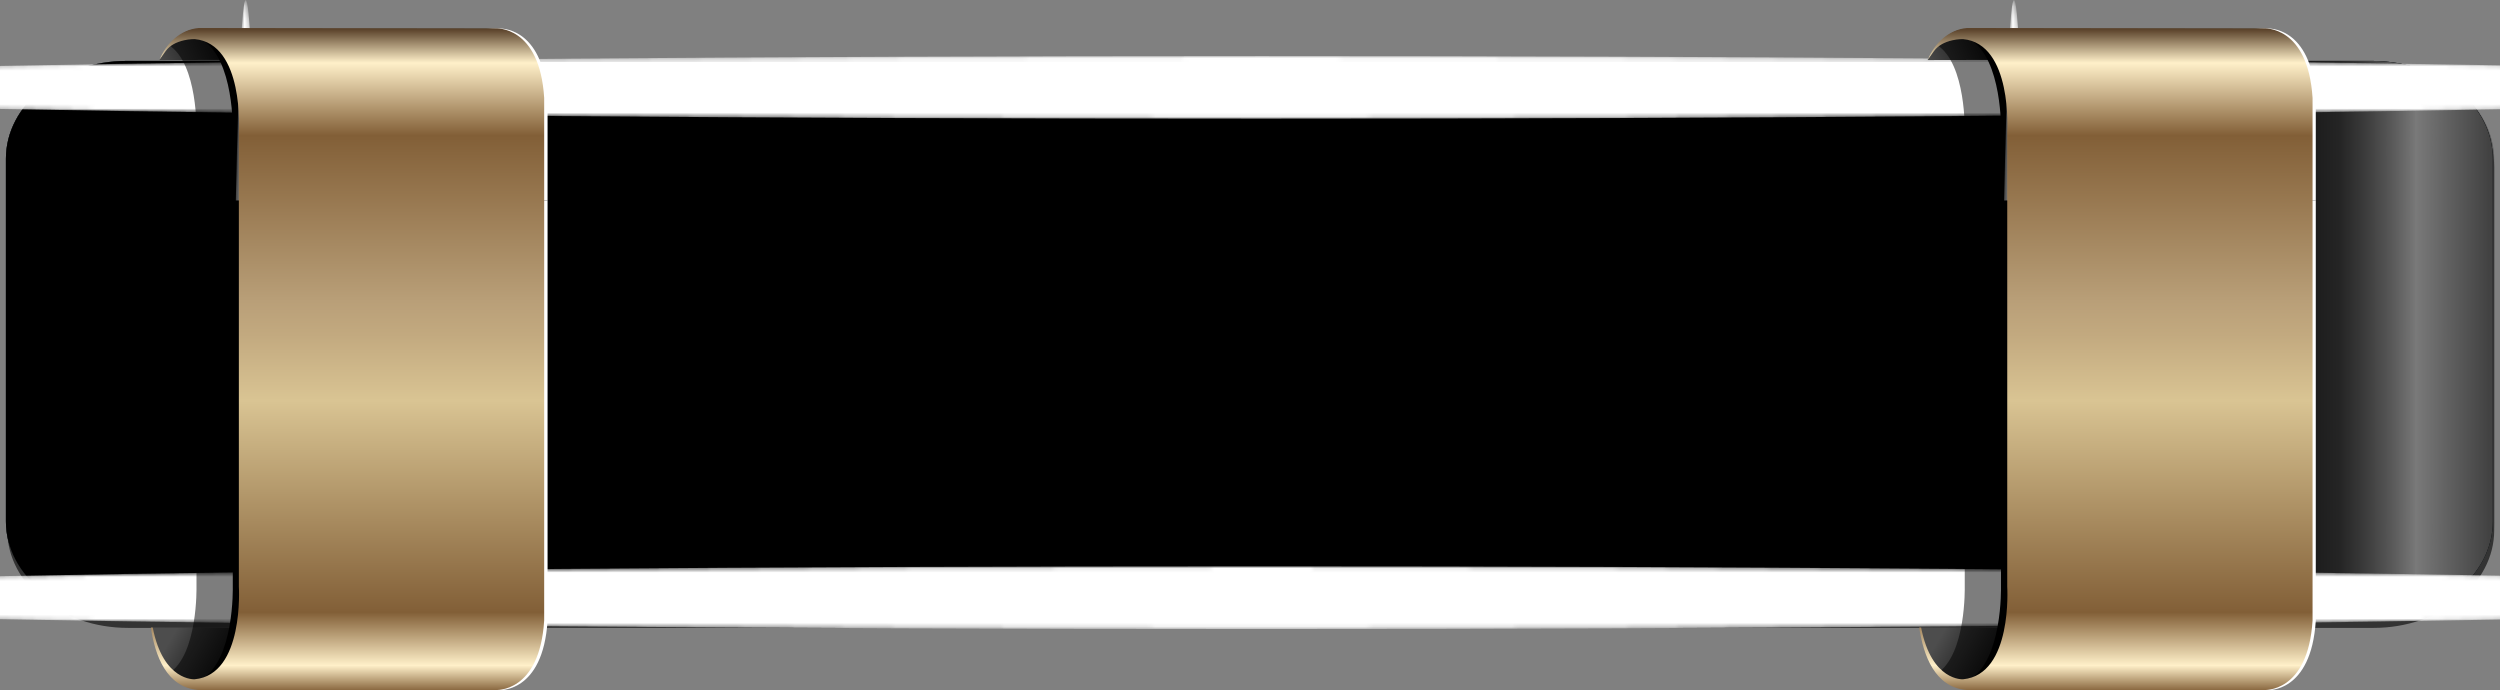 <svg xmlns="http://www.w3.org/2000/svg" xmlns:xlink="http://www.w3.org/1999/xlink" viewBox="0 0 596.59 164.71"><rect x="0" y="0" width="596.59" height="164.71" fill="#808080" stroke="none"/><defs><style>.cls-1{fill:url(#radial-gradient);}.cls-2{fill:url(#radial-gradient-2);}.cls-3{fill:url(#radial-gradient-3);}.cls-4{fill:url(#radial-gradient-4);}.cls-5{isolation:isolate;}.cls-6{fill:#595959;}.cls-7{fill:#333;}.cls-8{fill:url(#radial-gradient-5);}.cls-10,.cls-9{mix-blend-mode:screen;}.cls-9{fill:url(#linear-gradient);}.cls-10{fill:url(#linear-gradient-2);}.cls-11{mask:url(#mask);}.cls-12{fill:#fff;}.cls-13{mask:url(#mask-2);}.cls-14{fill:url(#linear-gradient-3);}.cls-15{mask:url(#mask-3);}.cls-16{fill:url(#linear-gradient-4);}.cls-17{opacity:0.51;}.cls-18{fill:url(#linear-gradient-5);}.cls-19{fill:url(#linear-gradient-6);}.cls-20{mask:url(#mask-4);}.cls-21{fill:url(#linear-gradient-7);}.cls-22{fill:url(#linear-gradient-8);}</style><radialGradient id="radial-gradient" cx="1576.4" cy="1681.65" r="10.92" gradientTransform="matrix(37.89, 0, 0, 0.68, -59436.02, -1127.25)" gradientUnits="userSpaceOnUse"><stop offset="0" stop-color="#fff"/><stop offset="0.06" stop-color="#dadada"/><stop offset="0.15" stop-color="#a7a7a7"/><stop offset="0.24" stop-color="#7b7b7b"/><stop offset="0.34" stop-color="#555"/><stop offset="0.44" stop-color="#363636"/><stop offset="0.55" stop-color="#1e1e1e"/><stop offset="0.66" stop-color="#0d0d0d"/><stop offset="0.78" stop-color="#030303"/><stop offset="0.93"/></radialGradient><radialGradient id="radial-gradient-2" cx="1576.4" cy="1859.54" r="10.92" xlink:href="#radial-gradient"/><radialGradient id="radial-gradient-3" cx="1484.53" cy="7117.28" r="12.11" gradientTransform="matrix(-0.04, -21.23, -0.35, 0, 2603, 31766.22)" xlink:href="#radial-gradient"/><radialGradient id="radial-gradient-4" cx="1484.5" cy="5908.56" r="12.11" gradientTransform="matrix(-0.04, -21.23, -0.35, 0, 2603, 31766.22)" xlink:href="#radial-gradient"/><radialGradient id="radial-gradient-5" cx="94.5" cy="81.9" r="176.05" gradientTransform="translate(181.33 -1.35) scale(1.24 1.01)" gradientUnits="userSpaceOnUse"><stop offset="0.01" stop-color="#66717a"/><stop offset="0.32" stop-color="#555e66"/><stop offset="0.48" stop-color="#4b545d"/><stop offset="0.74" stop-color="#303b43"/><stop offset="1" stop-color="#0f1b24"/></radialGradient><linearGradient id="linear-gradient" x1="-55.76" y1="81.16" x2="477.97" y2="81.16" gradientTransform="translate(63.41) scale(1.11 1)" gradientUnits="userSpaceOnUse"><stop offset="0" stop-color="#424242"/><stop offset="0.03" stop-color="#7a7a7a"/><stop offset="0.03" stop-color="#767676"/><stop offset="0.04" stop-color="#565656"/><stop offset="0.05" stop-color="#3b3b3b"/><stop offset="0.06" stop-color="#252525"/><stop offset="0.08" stop-color="#141414"/><stop offset="0.1" stop-color="#090909"/><stop offset="0.13" stop-color="#020202"/><stop offset="0.2"/></linearGradient><linearGradient id="linear-gradient-2" x1="-55.76" y1="81.16" x2="477.97" y2="81.16" gradientTransform="translate(63.41) scale(1.11 1)" gradientUnits="userSpaceOnUse"><stop offset="0.8"/><stop offset="0.87" stop-color="#020202"/><stop offset="0.9" stop-color="#090909"/><stop offset="0.92" stop-color="#141414"/><stop offset="0.94" stop-color="#252525"/><stop offset="0.95" stop-color="#3b3b3b"/><stop offset="0.96" stop-color="#565656"/><stop offset="0.97" stop-color="#767676"/><stop offset="0.97" stop-color="#7a7a7a"/><stop offset="1" stop-color="#424242"/></linearGradient><mask id="mask" x="-112.78" y="13.37" width="827.73" height="14.95" maskUnits="userSpaceOnUse"><path class="cls-1" d="M715,20.82c0,4.13-185.29,7.49-413.86,7.5S-112.76,25-112.78,20.86s185.29-7.49,413.87-7.49S715,16.69,715,20.82Z"/></mask><mask id="mask-2" x="-112.78" y="135.14" width="827.73" height="14.95" maskUnits="userSpaceOnUse"><path class="cls-2" d="M715,142.59c0,4.13-185.29,7.49-413.86,7.5s-413.85-3.32-413.87-7.45,185.29-7.49,413.87-7.49S715,138.46,715,142.59Z"/></mask><linearGradient id="linear-gradient-3" x1="-54.13" y1="1136.69" x2="-46.56" y2="1153.8" gradientTransform="translate(1191.77 63.1) rotate(90)" gradientUnits="userSpaceOnUse"><stop offset="0"/><stop offset="1" stop-color="#4d4d4d"/></linearGradient><mask id="mask-3" x="54.87" y="0" width="8.51" height="514.09" maskUnits="userSpaceOnUse"><path class="cls-3" d="M58.64,0c-2.33,0-4,115.09-3.74,257s2.37,257,4.71,257S63.62,399,63.35,257,61,0,58.64,0Z"/></mask><linearGradient id="linear-gradient-4" x1="1228.08" y1="1134.51" x2="1239.8" y2="1154.04" gradientTransform="matrix(0, -1, -1, 0, 1191.77, 1388.43)" gradientUnits="userSpaceOnUse"><stop offset="0"/><stop offset="0.8" stop-color="#4d4d4d"/></linearGradient><linearGradient id="linear-gradient-5" x1="1223.31" y1="1108.82" x2="1381.33" y2="1108.82" gradientTransform="matrix(0, -1, -1, 0, 1191.77, 1388.43)" gradientUnits="userSpaceOnUse"><stop offset="0" stop-color="#825f37"/><stop offset="0.04" stop-color="#fff0c9"/><stop offset="0.12" stop-color="#825f37"/><stop offset="0.44" stop-color="#d9c493"/><stop offset="0.44" stop-color="#d9c493"/><stop offset="0.54" stop-color="#c2a97f"/><stop offset="0.59" stop-color="#b99f78"/><stop offset="0.84" stop-color="#825f37"/><stop offset="0.95" stop-color="#fff0c9"/><stop offset="1" stop-color="#5c442c"/></linearGradient><linearGradient id="linear-gradient-6" x1="-54.13" y1="714.72" x2="-46.56" y2="731.83" xlink:href="#linear-gradient-3"/><mask id="mask-4" x="476.84" y="0" width="8.51" height="514.09" maskUnits="userSpaceOnUse"><path class="cls-4" d="M480.61,0c-2.33,0-4,115.09-3.74,257s2.37,257,4.71,257,4-115.09,3.75-257.05S482.94,0,480.61,0Z"/></mask><linearGradient id="linear-gradient-7" x1="1228.08" y1="712.54" x2="1239.8" y2="732.07" xlink:href="#linear-gradient-4"/><linearGradient id="linear-gradient-8" x1="1223.31" y1="686.86" x2="1381.33" y2="686.86" xlink:href="#linear-gradient-5"/></defs><title>Asset 1</title><g class="cls-5"><g id="Layer_2" data-name="Layer 2"><g id="Layer_1-2" data-name="Layer 1"><g id="banner1"><path class="cls-6" d="M566.39,14.81H30.56c-15.91,0-28.82,10.44-28.82,23.32v86.6C1.75,137.6,14.65,148,30.56,148H566.39c15.92,0,28.82-10.44,28.82-23.31V38.13C595.21,25.25,582.31,14.81,566.39,14.81Z"/><path class="cls-7" d="M566.39,16.61H30.56c-15.91,0-28.82,10.44-28.82,23.31v86.61c0,12.87,12.9,23.31,28.82,23.31H566.39c15.92,0,28.82-10.44,28.82-23.31V39.93C595.21,27.05,582.31,16.61,566.39,16.61Z"/><path class="cls-8" d="M566.05,14.54H30.23C14.32,14.54,1.41,25,1.41,37.86v86.6c0,12.87,12.9,23.31,28.82,23.31H566.05c15.92,0,28.82-10.44,28.82-23.31V37.86C594.87,25,582,14.54,566.05,14.54Z"/><path class="cls-9" d="M566.05,14.54H30.23C14.32,14.54,1.41,25,1.41,37.86v86.6c0,12.87,12.9,23.31,28.82,23.31H566.05c15.92,0,28.82-10.44,28.82-23.31V37.86C594.87,25,582,14.54,566.05,14.54Z"/><path class="cls-10" d="M566.05,14.54H30.23C14.32,14.54,1.41,25,1.41,37.86v86.6c0,12.87,12.9,23.31,28.82,23.31H566.05c15.92,0,28.82-10.44,28.82-23.31V37.86C594.87,25,582,14.54,566.05,14.54Z"/><g class="cls-11"><path class="cls-12" d="M301.09,13.37c-118.66,0-225.63.91-301.09,2.36V26c75.46,1.44,182.43,2.34,301.09,2.33,115.75,0,220.39-.87,295.5-2.26V15.6C521.48,14.22,416.84,13.36,301.09,13.37Z"/></g><g class="cls-13"><path class="cls-12" d="M301.09,135.14C182.43,135.14,75.46,136,0,137.5v10.26c75.46,1.44,182.43,2.33,301.09,2.33,115.75,0,220.39-.87,295.5-2.25V137.37C521.48,136,416.84,135.13,301.09,135.14Z"/></g><g id="bar2"><path class="cls-14" d="M56.85,14.29c-.53-5-1.92-7.42-10.31-7.25-3.22.06-7,4.05-8.51,7.29Z"/><path d="M128.43,23.36V47.89H55.55V31.44S56,13.9,48,9.33l.62-2.54h68.15S127.34,6,128.43,23.36Z"/><path class="cls-12" d="M130.67,23.36V47.89H57.79V31.44s1.27-20.13-9.83-22V6.8l.12,0H119S129.58,6,130.67,23.36Z"/><g class="cls-15"><path class="cls-12" d="M61.19,47.89H56.27C56.91,17.75,57.73,0,58.64,0S60.44,17.75,61.19,47.89Z"/></g><path class="cls-16" d="M57.49,149.86c-.61,9-2.24,12.91-12,13-5,.06-8.14-6-9.37-13.08Z"/><path class="cls-17" d="M128.42,23.36V47.89h0V148.12c-1.22,17.39-13,16.58-13,16.58H52.56l-12.28-4c7-4.45,6.61-20.7,6.61-20.7V47.89h0V31.44s.4-16.25-6.61-20.7l12.28-4H115.4S127.2,6,128.42,23.36Z"/><path d="M128.43,47.89V148.12c-1.09,17.39-11.64,16.58-11.64,16.58H48.64L48,162.15C56,157.58,55.55,140,55.55,140V47.89Z"/><path class="cls-12" d="M130.67,47.89V148.12C129.58,165.51,119,164.7,119,164.7H48.09l-.12,0V162c11.09-1.86,9.83-22,9.83-22V47.89Z"/><path class="cls-18" d="M118.24,6.78l-70.83-.1c-4.41.39-7.8,3.73-9.34,7.56l1.47-2.05c2.17-3,6.91-2.86,6.91-2.86C58.34,10.42,57,31.44,57,31.44V140s1.33,21-10.55,22.1c0,0-7.49.53-10-12.34H36c1,6.7,3.73,14.24,11.28,14.9h70.94s10.55.81,11.64-16.58V23.36C128.79,6,118.24,6.78,118.24,6.78Z"/></g><g id="bar1"><path class="cls-19" d="M478.82,14.29c-.53-5-1.92-7.42-10.31-7.25-3.23.06-7,4.05-8.51,7.29Z"/><path d="M550.39,23.36V47.89H477.52V31.44S477.93,13.9,470,9.33l.62-2.54h68.15S549.3,6,550.39,23.36Z"/><path class="cls-12" d="M552.63,23.36V47.89H479.76V31.44s1.27-20.13-9.82-22V6.8l.12,0H541S551.54,6,552.63,23.36Z"/><g class="cls-20"><path class="cls-12" d="M483.16,47.89h-4.91C478.88,17.75,479.69,0,480.61,0S482.4,17.75,483.16,47.89Z"/></g><path class="cls-21" d="M479.46,149.86c-.61,9-2.24,12.91-12,13-5,.06-8.14-6-9.37-13.08Z"/><path class="cls-17" d="M550.38,23.36V47.89h0V148.12c-1.22,17.39-13,16.58-13,16.58H474.53l-12.28-4c7-4.45,6.61-20.7,6.61-20.7V47.89h0V31.44s.39-16.25-6.61-20.7l12.28-4h62.83S549.16,6,550.38,23.36Z"/><path d="M550.39,47.89V148.12c-1.09,17.39-11.64,16.58-11.64,16.58H470.6l-.62-2.55c7.94-4.57,7.53-22.12,7.53-22.12V47.89Z"/><path class="cls-12" d="M552.63,47.89V148.12C551.54,165.51,541,164.7,541,164.7H470.06l-.12,0V162c11.09-1.86,9.82-22,9.82-22V47.89Z"/><path class="cls-22" d="M540.21,6.78l-70.82-.1c-4.41.39-7.8,3.73-9.34,7.56l1.47-2.05c2.18-3,6.91-2.86,6.91-2.86C480.31,10.42,479,31.44,479,31.44V140s1.34,21-10.55,22.1c0,0-7.49.53-10-12.34H458c1,6.7,3.73,14.24,11.28,14.9h70.94s10.55.81,11.64-16.58V23.36C550.76,6,540.21,6.78,540.21,6.78Z"/></g></g></g></g></g></svg>